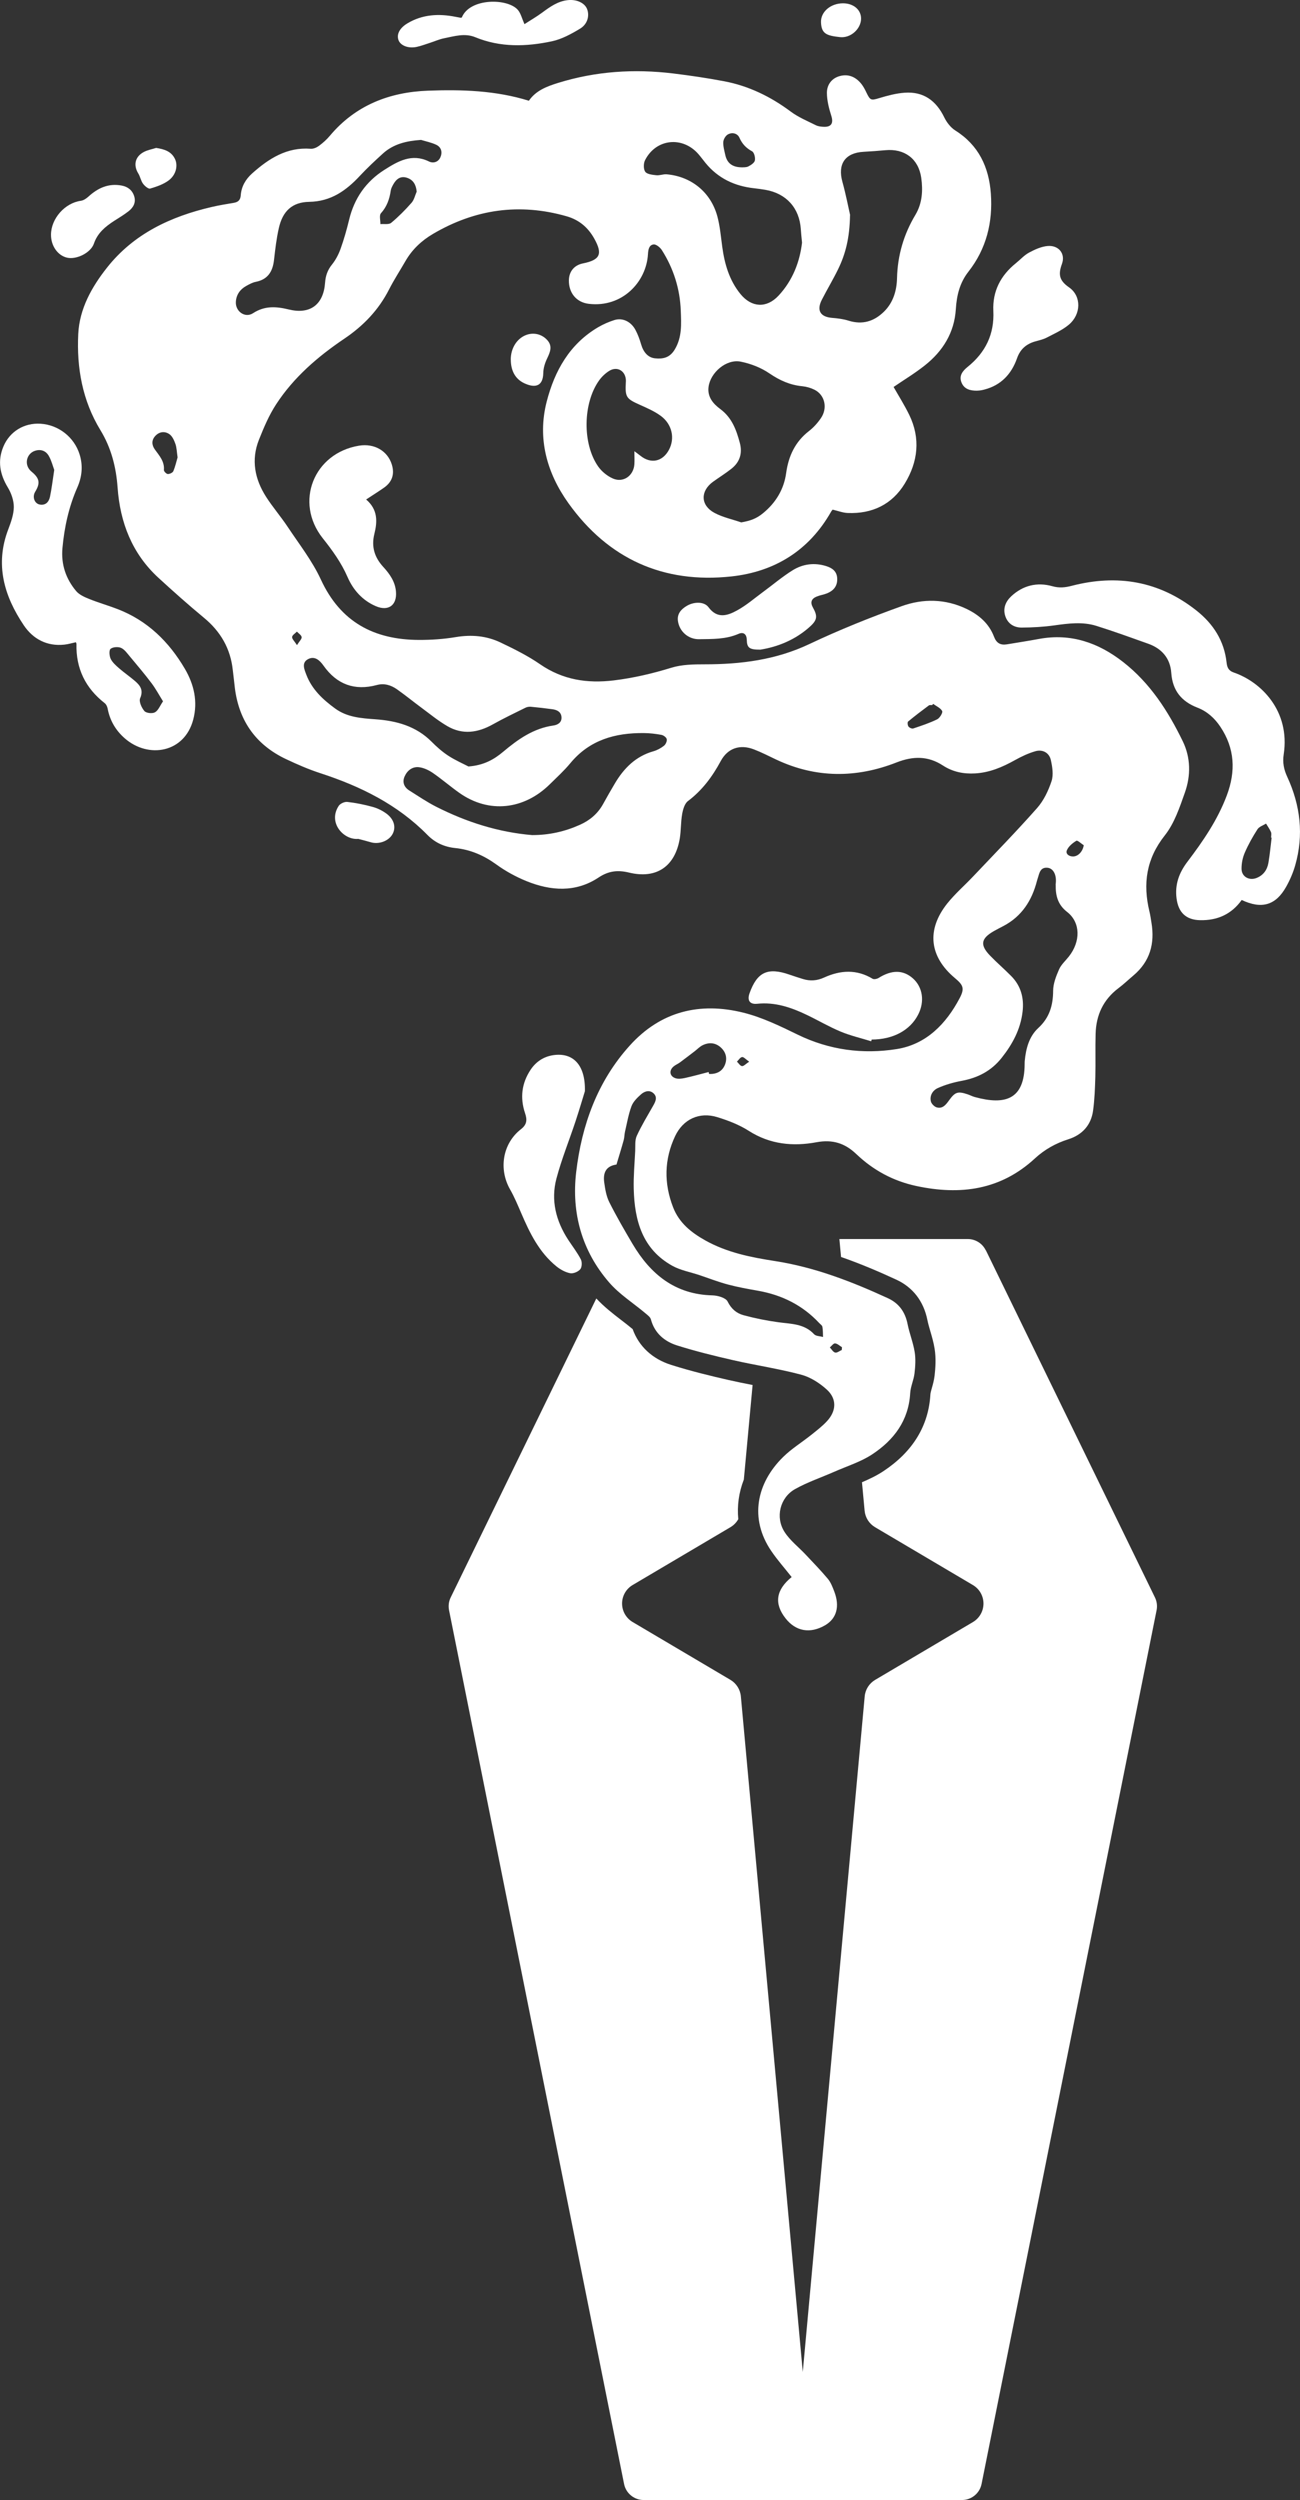 <?xml version="1.0" encoding="UTF-8" standalone="no"?>
<svg
   xmlns:dc="http://purl.org/dc/elements/1.1/"
   xmlns:cc="http://creativecommons.org/ns#"
   xmlns:rdf="http://www.w3.org/1999/02/22-rdf-syntax-ns#"
   xmlns:svg="http://www.w3.org/2000/svg"
   xmlns="http://www.w3.org/2000/svg"
   xmlns:sodipodi="http://sodipodi.sourceforge.net/DTD/sodipodi-0.dtd"
   xmlns:inkscape="http://www.inkscape.org/namespaces/inkscape"
   id="Ebene_2"
   viewBox="0 0 318.92 612.84"
   version="1.1"
   sodipodi:docname="icon-logo.svg"
   inkscape:version="1.0.2 (e86c870879, 2021-01-15, custom)">
  <rect x="0" y="0" width="318.92" height="612.84" fill="#333333" stroke="none"/>
  <defs
     id="defs60" />
  <sodipodi:namedview
     pagecolor="#ffffff"
     bordercolor="#666666"
     borderopacity="1"
     objecttolerance="10"
     gridtolerance="10"
     guidetolerance="10"
     inkscape:pageopacity="0"
     inkscape:pageshadow="2"
     inkscape:window-width="820"
     inkscape:window-height="480"
     id="namedview58"
     showgrid="false"
     inkscape:zoom="1.6448012"
     inkscape:cx="159.46001"
     inkscape:cy="306.42001"
     inkscape:window-x="0"
     inkscape:window-y="0"
     inkscape:window-maximized="0"
     inkscape:current-layer="Ebene_2" />
  <g
     id="Ebene_1-2"
     style="fill:#ffffff">
    <g
       id="g54"
       style="fill:#ffffff">
      <g
         id="g22"
         style="fill:#ffffff">
        <path
           d="M148.64,313.42h0c.25,.32,.51,.63,.78,.94-.27-.31-.52-.63-.78-.94Z"
           id="path2"
           style="fill:#ffffff" />
        <path
           d="M152.57,317.38c-1.13-.94-2.2-1.92-3.15-3.01,.95,1.09,2.02,2.08,3.15,3.01Z"
           id="path4"
           style="fill:#ffffff" />
        <path
           d="M222.6,324.55c-.07-.37-.16-.72-.27-1.07,.1,.34,.19,.7,.27,1.07,.11,.58,.26,1.15,.41,1.72-.16-.57-.3-1.14-.41-1.72Z"
           id="path6"
           style="fill:#ffffff" />
        <path
           d="M155.16,304.9c.55,.93,1.13,1.83,1.74,2.68-.61-.85-1.18-1.75-1.74-2.68Z"
           id="path8"
           style="fill:#ffffff" />
        <path
           d="M213.94,356.46c-.94,.62-1.95,1.14-2.98,1.62h0c1.03-.48,2.04-1,2.98-1.62,5.29-3.49,8.93-8.26,9.3-14.98,.03-.61,.16-1.22,.32-1.82-.16,.6-.29,1.21-.32,1.82-.38,6.72-4.01,11.49-9.3,14.98Z"
           id="path10"
           style="fill:#ffffff" />
        <path
           d="M178.49,319.05c.23,.45,.48,.86,.75,1.22-.27-.36-.52-.77-.75-1.22-.11-.23-.32-.43-.59-.62,.27,.18,.48,.39,.59,.62Z"
           id="path12"
           style="fill:#ffffff" />
        <path
           d="M185.08,334.51h0c-1.75-.34-3.5-.7-5.24-1.09-2.3-.52-4.59-1.07-6.88-1.66,2.28,.59,4.58,1.13,6.88,1.66,1.74,.4,3.49,.75,5.24,1.09Z"
           id="path14"
           style="fill:#ffffff" />
        <path
           d="M160.64,325.73c-.41-.68-.73-1.45-.96-2.31-.04-.14-.11-.28-.2-.41,.09,.13,.16,.27,.2,.41,.23,.86,.56,1.63,.96,2.31Z"
           id="path16"
           style="fill:#ffffff" />
        <path
           d="M241.82,306.48c-.82-1.68-2.53-2.75-4.4-2.75h-31.5l.41,4.4c5.04,1.75,9.63,3.75,13.54,5.55,4.08,1.88,6.72,5.3,7.64,9.9,.17,.84,.43,1.75,.71,2.71,.38,1.29,.81,2.75,1.06,4.31,.39,2.41,.2,4.8,0,6.61-.14,1.16-.42,2.16-.67,3.04-.17,.59-.34,1.2-.36,1.52-.43,7.75-4.32,14.1-11.54,18.87-1.71,1.13-3.49,1.96-5.25,2.71l.65,6.98c.16,1.68,1.11,3.18,2.56,4.04l24.02,14.19c1.6,.95,2.58,2.67,2.58,4.53s-.98,3.58-2.58,4.53l-24,14.18c-1.45,.86-2.41,2.36-2.56,4.05l-15.19,165.6-15.19-165.61c-.15-1.68-1.11-3.19-2.56-4.05l-24-14.18c-1.6-.95-2.58-2.67-2.58-4.53s.98-3.58,2.58-4.53l24.02-14.19c.81-.48,1.46-1.16,1.91-1.96-.32-3.27,.13-6.55,1.36-9.71l2.15-23.18c-1.94-.38-3.92-.77-5.89-1.22-4.17-.95-9.09-2.13-14.07-3.7-4.64-1.46-7.96-4.56-9.46-8.77-.02-.02-.05-.04-.07-.06-.88-.74-1.83-1.47-2.82-2.23-2.05-1.57-4.14-3.21-6.03-5.23l-35.73,73.3c-.47,.96-.61,2.06-.4,3.11l42.94,214.2c.46,2.29,2.47,3.93,4.8,3.93h78.1c2.33,0,4.34-1.65,4.8-3.93l42.94-214.2c.21-1.05,.07-2.14-.4-3.11l-41.49-85.12Z"
           id="path18"
           style="fill:#ffffff" />
        <path
           d="M164.95,310.29c.94,.52,1.97,.89,3.02,1.21-1.05-.32-2.08-.69-3.02-1.21-.46-.26-.9-.52-1.32-.8,.42,.28,.86,.54,1.32,.8Z"
           id="path20"
           style="fill:#ffffff" />
      </g>
      <g
         id="g52"
         style="fill:#ffffff">
        <path
           d="M194.17,386.54c-1.67-2.12-3.47-4.14-4.97-6.35-5.41-7.97-3.6-16.62,2.91-23.02,2.08-2.05,4.63-3.61,6.92-5.44,1.35-1.08,2.74-2.14,3.89-3.4,2.28-2.48,2.4-5.44-.08-7.69-1.77-1.61-4.03-3.06-6.31-3.66-5.49-1.46-11.15-2.3-16.7-3.56-4.59-1.05-9.18-2.18-13.67-3.59-3.12-.98-5.56-2.98-6.48-6.41-.15-.57-.82-1.05-1.33-1.48-2.99-2.52-6.4-4.66-8.92-7.58-6.69-7.72-9.26-17.01-8.08-27.03,1.36-11.52,5.19-22.22,13.14-31.02,7.58-8.4,17.16-10.72,27.84-8.08,4.64,1.15,9.08,3.31,13.41,5.42,7.76,3.77,15.97,4.83,24.26,3.51,7.21-1.15,12.09-6.14,15.43-12.48,1.26-2.39,.88-3.21-1.16-4.91-6.28-5.26-7.03-11.84-1.89-18.29,1.89-2.37,4.23-4.39,6.33-6.61,5.27-5.56,10.63-11.04,15.7-16.77,1.63-1.84,2.78-4.26,3.56-6.61,.51-1.56,.2-3.53-.18-5.21-.4-1.76-2.02-2.64-3.78-2.13-1.74,.5-3.44,1.3-5.03,2.19-3.05,1.7-6.18,3.04-9.74,3.25-2.87,.17-5.52-.38-7.92-1.94-3.66-2.38-7.32-2.33-11.35-.76-9.88,3.87-19.78,3.9-29.52-.68-1.82-.86-3.62-1.79-5.5-2.51-3.4-1.3-6.41-.34-8.14,2.87-2.06,3.82-4.54,7.16-8.04,9.8-.82,.62-1.22,2.05-1.42,3.18-.35,1.98-.26,4.03-.59,6.02-1.15,6.83-5.71,9.96-12.44,8.33-2.78-.67-5.02-.42-7.46,1.2-5.64,3.74-11.73,3.31-17.71,.89-2.59-1.05-5.12-2.44-7.39-4.08-3.08-2.23-6.36-3.65-10.13-4.03-2.61-.27-4.92-1.32-6.75-3.19-7.35-7.47-16.4-11.93-26.22-15.13-2.89-.94-5.71-2.16-8.46-3.46-7.7-3.63-11.84-9.81-12.67-18.24-.12-1.2-.29-2.4-.42-3.61-.56-5.26-2.99-9.44-7.07-12.81-3.82-3.16-7.52-6.45-11.17-9.8-6.47-5.94-9.41-13.56-10.02-22.13-.36-5.05-1.58-9.75-4.22-14.08-4.42-7.25-5.84-15.28-5.43-23.57,.3-6.17,3.3-11.51,7.06-16.26,6.56-8.3,15.6-12.52,25.67-14.86,1.79-.42,3.62-.71,5.44-1.02,1.06-.18,1.61-.69,1.69-1.81,.16-2.18,1.19-3.96,2.79-5.39,4.1-3.66,8.54-6.5,14.39-6.05,.66,.05,1.46-.31,2.02-.72,.97-.72,1.89-1.54,2.66-2.46,6.29-7.49,14.61-10.71,24.07-11.06,8.29-.31,16.61-.06,24.76,2.47,1.71-2.51,4.41-3.52,7.18-4.38,9.23-2.86,18.67-3.47,28.22-2.31,4.17,.51,8.34,1.12,12.46,1.9,6.04,1.14,11.43,3.76,16.37,7.44,1.86,1.39,4.08,2.31,6.19,3.36,.59,.29,1.34,.36,2.02,.38,1.82,.04,2.3-.97,1.75-2.7-.58-1.82-1.07-3.75-1.08-5.64,0-1.95,1.15-3.56,3.15-4.1,2.16-.59,3.98,.23,5.34,1.97,.49,.63,.87,1.36,1.21,2.08,.94,1.96,1.15,1.95,3.15,1.35,2.02-.61,4.11-1.17,6.21-1.32,4.62-.34,7.73,1.93,9.73,6.04,.6,1.23,1.57,2.5,2.7,3.21,5.75,3.61,8.26,9,8.73,15.48,.51,7.02-1.09,13.53-5.51,19.15-2.13,2.72-2.87,5.82-3.08,9.17-.36,5.77-3.18,10.29-7.6,13.79-2.47,1.96-5.2,3.6-7.67,5.29,1.28,2.25,2.69,4.48,3.84,6.84,2.81,5.78,2.15,11.51-1.09,16.83-3.13,5.14-8.01,7.47-14.03,7.22-1.18-.05-2.34-.51-3.67-.82-.07,.09-.26,.28-.39,.52-5.4,9.5-13.81,14.69-24.41,15.85-16.69,1.82-30.23-4.28-40.01-17.94-5.3-7.4-7.67-15.87-5.34-24.91,1.93-7.51,5.62-14.14,12.65-18.25,1.23-.72,2.57-1.3,3.92-1.73,2-.65,4.1,.34,5.2,2.4,.59,1.1,1.03,2.31,1.38,3.51,.57,1.98,1.72,3.28,3.41,3.46,2,.21,3.64-.16,4.84-2.14,1.84-3.04,1.61-6.31,1.49-9.57-.2-5.34-1.77-10.31-4.64-14.82-.42-.66-1.41-1.47-2.03-1.39-1.12,.14-1.31,1.25-1.38,2.41-.4,6.78-6.3,13.13-14.52,12.15-3.05-.36-4.91-2.69-4.88-5.74,.03-2.18,1.3-3.73,3.42-4.16,4.26-.86,4.92-2.3,2.82-6.07-1.53-2.74-3.71-4.61-6.79-5.49-11.56-3.3-22.45-1.75-32.77,4.31-2.86,1.68-5.15,3.85-6.8,6.72-1.32,2.3-2.78,4.52-3.98,6.88-2.58,5.06-6.29,8.93-11.01,12.11-6.48,4.37-12.41,9.47-16.72,16.09-1.74,2.67-3.02,5.69-4.2,8.66-1.96,4.93-1.04,9.66,1.76,14.02,1.62,2.52,3.59,4.8,5.25,7.29,2.83,4.26,6.05,8.37,8.18,12.97,4.81,10.43,13.05,14.75,24.03,14.8,3.04,.01,6.11-.2,9.1-.7,3.84-.64,7.51-.31,10.97,1.34,3.32,1.59,6.66,3.24,9.67,5.32,5.56,3.83,11.55,4.75,18.1,3.96,4.83-.59,9.49-1.68,14.13-3.11,2.57-.79,5.44-.83,8.17-.83,8.89,0,17.46-1.08,25.67-4.97,7.38-3.49,14.99-6.55,22.68-9.3,5.2-1.86,10.65-1.81,15.84,.67,3.08,1.47,5.53,3.58,6.77,6.82,.6,1.59,1.6,2.14,3.18,1.88,2.61-.43,5.23-.84,7.84-1.32,7.81-1.45,14.6,.92,20.67,5.66,6.6,5.15,11.03,12.03,14.63,19.44,1.94,4,1.98,8.37,.53,12.5-1.29,3.66-2.59,7.58-4.94,10.55-4.57,5.76-5.42,11.87-3.77,18.69,.22,.89,.34,1.81,.49,2.72,.85,5.1-.35,9.49-4.41,12.92-1.23,1.04-2.4,2.16-3.69,3.13-3.73,2.81-5.48,6.61-5.6,11.18-.1,3.51,.02,7.03-.07,10.54-.08,2.76-.18,5.53-.55,8.27-.48,3.59-2.67,5.97-6.09,7.05-3.09,.98-5.83,2.52-8.18,4.69-8.41,7.76-18.26,9.06-29.04,6.77-5.7-1.21-10.6-3.86-14.77-7.83-2.81-2.69-5.85-3.63-9.75-2.91-5.8,1.08-11.42,.54-16.64-2.79-2.34-1.5-5.06-2.54-7.73-3.36-4.4-1.36-8.39,.52-10.34,4.66-2.69,5.72-2.77,11.57-.49,17.45,1.48,3.83,4.47,6.2,7.91,8.12,5.34,2.98,11.2,4.14,17.14,5.06,9.71,1.51,18.78,5.02,27.65,9.1,2.7,1.24,4.24,3.39,4.82,6.34,.46,2.31,1.37,4.53,1.74,6.85,.28,1.7,.16,3.5-.04,5.23-.19,1.64-.97,3.23-1.06,4.86-.38,6.72-4.01,11.49-9.3,14.98-2.83,1.87-6.22,2.91-9.37,4.3-3.2,1.41-6.56,2.53-9.59,4.24-3.7,2.08-4.88,6.93-2.55,10.52,1.34,2.08,3.42,3.67,5.15,5.51,1.85,1.96,3.73,3.9,5.46,5.96,.72,.86,1.15,2,1.56,3.07,1.43,3.7,.59,6.67-2.25,8.32-3.65,2.11-7.16,1.5-9.67-1.68-2.89-3.65-2.36-7.04,1.49-10.15Zm-12.33-258.48c2.23-.4,3.68-.88,5.38-2.28,3.1-2.55,5.09-5.81,5.64-9.8,.58-4.18,2.2-7.68,5.61-10.32,1.12-.87,2.12-1.98,2.92-3.16,1.71-2.49,.96-5.71-1.59-6.97-.91-.45-1.95-.75-2.96-.85-3.01-.29-5.55-1.42-8.07-3.14-2.06-1.41-4.6-2.4-7.07-2.89-3.49-.7-7.44,2.66-7.88,6.23-.3,2.45,1.16,4.12,2.87,5.38,2.86,2.12,3.96,5.12,4.81,8.32,.67,2.54,0,4.7-2.07,6.33-1.44,1.14-3.02,2.11-4.51,3.19-3.15,2.28-3.09,5.78,.35,7.62,2.03,1.09,4.37,1.58,6.58,2.34Zm26.69-75.31c-.09,5.6-1.11,9.54-2.93,13.26-1.24,2.53-2.69,4.95-3.98,7.46-1.34,2.62-.39,4.21,2.49,4.45,1.37,.11,2.76,.28,4.07,.69,3.4,1.06,6.25,.18,8.7-2.23,2.27-2.24,3.11-5.16,3.18-8.19,.14-5.62,1.65-10.75,4.53-15.56,1.65-2.77,1.86-5.9,1.41-9.06-.67-4.67-4.12-7.19-8.8-6.75-1.78,.17-3.56,.29-5.34,.39-4.54,.25-6.41,3-5.2,7.36,.87,3.15,1.48,6.37,1.9,8.19Zm-11.77,6.76c-.13-1.38-.24-2.36-.3-3.33-.34-5.19-3.56-8.77-8.71-9.65-.91-.15-1.82-.28-2.74-.38-4.78-.52-8.84-2.43-11.93-6.2-.58-.71-1.12-1.46-1.73-2.16-3.91-4.49-10.42-3.8-13.1,1.47-.4,.78-.42,2.21,.05,2.85,.45,.62,1.75,.74,2.71,.85,.83,.09,1.7-.3,2.53-.23,6.04,.52,10.82,4.38,12.43,10.26,.66,2.42,.87,4.97,1.21,7.47,.57,4.23,1.72,8.23,4.46,11.6,2.73,3.35,6.41,3.57,9.36,.41,3.49-3.74,5.21-8.32,5.76-12.98Zm62.21,157.4c.03-.29,.06-.57,.07-.86,.06-1.84-.74-3.2-2.05-3.33-1.74-.17-1.99,1.21-2.36,2.43-.08,.28-.18,.55-.25,.83-1.24,4.78-3.7,8.63-8.18,11-.81,.43-1.64,.84-2.44,1.3-3.11,1.78-3.38,3.38-.89,5.96,1.68,1.74,3.52,3.32,5.22,5.04,2.39,2.43,3.17,5.41,2.77,8.74-.51,4.32-2.48,7.96-5.14,11.31-2.53,3.19-5.82,4.88-9.77,5.62-2.01,.37-4.02,.94-5.88,1.77-1.2,.53-2.06,1.81-1.7,3.28,.14,.58,.85,1.3,1.43,1.46,1.47,.41,2.29-.7,3.05-1.76,1.48-2.03,2.13-2.24,4.54-1.44,.6,.2,1.16,.51,1.77,.67,7.41,2.02,12.19,.64,12.21-8.13,0-.23,0-.46,.02-.69,.29-3.05,1.05-6.01,3.34-8.12,2.74-2.53,3.61-5.52,3.63-9.12,.01-1.75,.72-3.56,1.44-5.21,.51-1.17,1.56-2.11,2.39-3.15,2.95-3.7,2.92-8.38-.4-10.96-2.31-1.8-2.85-4.03-2.8-6.66Zm-128.32-12.2c4.07-.01,7.91-.86,11.59-2.51,2.45-1.09,4.39-2.72,5.7-5.08,.95-1.71,1.92-3.42,2.92-5.1,2.22-3.73,5.12-6.64,9.45-7.86,.92-.26,1.83-.76,2.58-1.35,.42-.33,.78-1.13,.68-1.61-.09-.44-.8-.97-1.32-1.06-1.41-.26-2.86-.43-4.29-.44-7.03-.07-13.31,1.67-18.03,7.37-1.54,1.86-3.34,3.5-5.07,5.2-6.29,6.19-14.88,7.23-22.16,2.1-2.21-1.56-4.26-3.34-6.48-4.87-1-.69-2.22-1.28-3.41-1.43-1.62-.2-2.9,.79-3.55,2.26-.61,1.37-.16,2.63,1.14,3.44,2.18,1.37,4.32,2.83,6.61,3.99,7.44,3.77,15.28,6.27,23.63,6.96ZM103.25,34.3c-3.51,.24-6.73,.98-9.34,3.36-1.91,1.74-3.82,3.51-5.58,5.4-3.4,3.65-7.12,6.33-12.47,6.42-4.21,.07-6.51,2.29-7.45,6.41-.59,2.57-.89,5.22-1.19,7.85-.32,2.81-1.49,4.76-4.47,5.35-.83,.16-1.62,.6-2.37,1.02-1.5,.84-2.42,2.14-2.52,3.88-.14,2.35,2.26,4.06,4.21,2.79,2.85-1.86,5.67-1.67,8.76-.92,5.27,1.29,8.55-1.2,8.92-6.58,.12-1.65,.6-3.08,1.68-4.41,.92-1.14,1.64-2.52,2.13-3.9,.83-2.32,1.51-4.71,2.09-7.11,1.26-5.25,4.14-9.37,8.66-12.23,3.3-2.09,6.72-4.1,10.91-2.05,1.05,.52,2.28,.18,2.81-1,.55-1.23,.27-2.49-1.03-3.1-1.17-.55-2.48-.81-3.73-1.19Zm11.68,153.59c3.77-.28,6.27-1.73,8.49-3.59,3.65-3.07,7.45-5.76,12.33-6.45,1.08-.15,2.06-.73,2-2-.06-1.31-1.06-1.84-2.23-1.99-1.76-.24-3.53-.45-5.3-.61-.43-.04-.93,.05-1.32,.24-2.67,1.32-5.38,2.61-7.98,4.07-3.68,2.06-7.42,2.62-11.16,.45-2.28-1.32-4.33-3.02-6.46-4.59-1.99-1.47-3.91-3.04-5.93-4.46-1.45-1.01-3.09-1.53-4.91-1.04-5.48,1.47-9.84-.14-13.11-4.77-.93-1.31-2.16-2.41-3.76-1.58-1.71,.89-.91,2.58-.43,3.85,1.36,3.57,4.06,6.08,7.07,8.27,2.94,2.15,6.41,2.38,9.86,2.63,5.17,.37,9.96,1.66,13.78,5.49,1.25,1.26,2.61,2.47,4.1,3.44,1.75,1.14,3.69,1.98,4.97,2.65Zm36.31,97.58c-2.26,.32-3.39,1.66-3.01,4.39,.23,1.64,.51,3.36,1.23,4.81,1.75,3.49,3.72,6.87,5.7,10.23,4.42,7.47,10.46,12.42,19.62,12.64,1.3,.03,3.27,.59,3.72,1.51,.9,1.82,2.19,2.88,3.9,3.35,2.81,.76,5.68,1.34,8.56,1.73,3.13,.43,6.34,.33,8.76,2.94,.45,.48,1.44,.46,2.19,.67-.04-.84-.01-1.69-.16-2.5-.06-.34-.49-.61-.77-.91-4.08-4.37-9.14-6.88-14.99-7.92-2.48-.44-4.98-.88-7.41-1.53-2.37-.63-4.67-1.53-7-2.31-2.22-.74-4.61-1.16-6.62-2.27-7.39-4.08-9.29-11.12-9.49-18.86-.08-3.09,.21-6.19,.36-9.29,.06-1.24-.11-2.63,.38-3.7,1.16-2.54,2.63-4.93,4.01-7.37,.57-1,1.11-2.06,.18-3-.99-.99-2.24-.61-3.13,.17-.93,.82-1.93,1.8-2.35,2.91-.75,2.02-1.11,4.18-1.6,6.29-.15,.66-.13,1.37-.31,2.02-.52,1.9-1.11,3.78-1.77,5.99Zm4.38-174.87c.65,.49,1.07,.79,1.47,1.11,2.59,2.08,5.46,1.48,7.03-1.46,1.49-2.8,.78-6.24-2.01-8.3-1.55-1.14-3.38-1.93-5.15-2.72-3.34-1.5-3.62-1.86-3.43-5.52,0-.11,.02-.23,.02-.34,0-2.41-2.1-3.71-4.12-2.44-.94,.59-1.82,1.43-2.47,2.34-3.97,5.58-4.12,15.51-.21,21.09,.87,1.24,2.26,2.36,3.65,2.96,2.55,1.08,5.04-.73,5.23-3.51,.06-.96,0-1.92,0-3.2Zm18.21,152.18c.04,.16,.09,.32,.13,.49,1.78,.06,3.22-.59,3.89-2.27,.62-1.57,.25-3.09-1.03-4.24-1.34-1.2-2.92-1.3-4.49-.52-.7,.35-1.26,.96-1.9,1.45-1.21,.92-2.41,1.85-3.63,2.75-.51,.37-1.12,.61-1.59,1.02-1.12,.98-.93,2.35,.47,2.84,.69,.24,1.57,.12,2.32-.04,1.96-.43,3.89-.97,5.84-1.47ZM102.22,46.95c-.16-1.72-.88-2.91-2.44-3.39-1.59-.49-2.63,.4-3.35,1.73-.24,.45-.5,.93-.57,1.43-.3,2.08-.94,3.93-2.41,5.56-.46,.51-.11,1.75-.13,2.66,.9-.08,2.06,.16,2.64-.31,1.8-1.49,3.46-3.17,5.01-4.93,.64-.72,.85-1.82,1.26-2.74Zm79.74-5.92c.38-.04,1.09,.04,1.62-.23,.65-.33,1.5-.88,1.61-1.47,.14-.7-.17-1.96-.69-2.24-1.46-.79-2.42-1.8-3.1-3.33-.48-1.08-1.77-1.4-2.83-.81-.57,.31-1.09,1.2-1.13,1.85-.06,1.05,.26,2.14,.49,3.19,.44,2.01,1.73,3.01,4.04,3.03ZM43.57,112.14c-.21-1.42-.22-2.43-.54-3.33-.31-.87-.76-1.89-1.47-2.38-1.1-.76-2.44-.66-3.45,.42-.97,1.04-.9,2.24-.13,3.32,1.1,1.54,2.41,2.92,2.23,5.05-.03,.32,.6,.96,.95,.98,.46,.02,1.2-.32,1.36-.7,.5-1.19,.78-2.47,1.04-3.35Zm185.35,60.4c-.07,.1-.15,.19-.22,.29-.28,.03-.64-.05-.84,.1-1.72,1.28-3.43,2.57-5.08,3.94-.2,.16-.13,.94,.09,1.23,.22,.3,.85,.58,1.18,.47,1.98-.66,3.99-1.32,5.86-2.24,.63-.31,1.43-1.64,1.23-2.02-.41-.77-1.44-1.2-2.22-1.77Zm36.95,34.66c-.62-.4-1.53-1.27-1.81-1.1-.93,.56-1.93,1.37-2.33,2.33-.37,.88,.52,1.55,1.56,1.52,1.2-.03,2.33-1.19,2.58-2.75Zm-59.36,123.72l.05-.67c-.57-.34-1.11-.89-1.7-.94-.39-.04-.85,.64-1.28,.99,.43,.45,.8,1.15,1.31,1.26,.47,.11,1.08-.4,1.63-.64ZM72.86,158.14c.59-.96,1.2-1.5,1.14-1.96-.06-.49-.75-.9-1.16-1.35-.42,.44-1.14,.85-1.18,1.32-.04,.48,.58,1.03,1.2,2Zm110.94,102.12c-.85-.59-1.35-1.19-1.75-1.14-.47,.07-.84,.72-1.26,1.12,.41,.39,.78,1.04,1.23,1.1,.41,.06,.91-.52,1.78-1.09Z"
           id="path24"
           style="fill:#ffffff" />
        <path
           d="M304.61,220.63c-2.53,3.52-5.98,5.02-10.18,4.94-3.49-.07-5.34-1.89-5.79-5.31-.45-3.45,.62-6.32,2.66-9.01,3.84-5.06,7.42-10.27,9.67-16.28,2.21-5.89,1.98-11.48-1.59-16.82-1.43-2.13-3.24-3.76-5.62-4.68-3.93-1.52-6.12-4.2-6.42-8.53-.25-3.56-2.31-5.95-5.66-7.14-4.22-1.5-8.44-3.04-12.72-4.38-3.37-1.05-6.83-.6-10.28-.12-2.66,.37-5.37,.53-8.06,.54-1.84,0-3.36-.92-3.99-2.78-.64-1.91,.06-3.58,1.43-4.87,2.87-2.7,6.38-3.53,10.09-2.49,1.74,.49,3.19,.32,4.83-.11,11.11-2.86,21.36-1.16,30.49,6.04,4.15,3.27,6.85,7.42,7.44,12.79,.12,1.13,.45,1.99,1.76,2.44,6.65,2.27,13.89,9.37,12.25,20.08-.31,2,.05,3.72,.87,5.49,3.23,6.99,4.09,14.25,1.95,21.71-.52,1.81-1.29,3.59-2.21,5.23-2.55,4.56-6.02,5.57-10.93,3.24Zm7.36-15.28s-.09,0-.14-.01c0-.46,.14-.98-.03-1.37-.31-.73-.8-1.39-1.21-2.08-.71,.45-1.68,.74-2.1,1.39-1.18,1.83-2.26,3.75-3.12,5.75-.53,1.22-.81,2.65-.79,3.99,.03,1.88,1.84,2.89,3.61,2.23,1.72-.65,2.68-2,2.98-3.73,.35-2.04,.54-4.1,.79-6.15Z"
           id="path26"
           style="fill:#ffffff" />
        <path
           d="M18.62,157.43c-.93,.2-1.86,.49-2.81,.59-4.28,.47-7.7-1.37-9.96-4.72-4.84-7.18-7.12-14.92-3.83-23.52,.67-1.76,1.35-3.65,1.37-5.48,.01-1.61-.62-3.41-1.47-4.81-1.97-3.24-2.56-6.53-1.08-10.04,1.57-3.72,5.13-5.83,9.1-5.58,4.41,.27,8.27,3.28,9.59,7.53,.86,2.76,.59,5.48-.56,8.09-2.09,4.74-3.18,9.72-3.65,14.86-.36,4,.83,7.55,3.38,10.56,.76,.9,2.04,1.46,3.18,1.92,2.29,.92,4.68,1.6,6.99,2.49,7.31,2.82,12.59,8,16.48,14.63,2.25,3.83,3.22,8.03,2.05,12.46-2.14,8.11-10.95,9.64-16.76,4.61-2.23-1.93-3.69-4.39-4.24-7.35-.09-.46-.34-1.01-.7-1.29-4.74-3.7-7.09-8.51-6.94-14.53,0-.11-.07-.21-.15-.42Zm21.37,14.49c-.99-1.59-1.79-3.09-2.8-4.43-1.69-2.24-3.51-4.39-5.31-6.54-.66-.78-1.31-1.74-2.18-2.13-.72-.32-2.02-.23-2.58,.24-.41,.34-.3,1.74,.03,2.44,.43,.89,1.27,1.62,2.04,2.3,1.25,1.09,2.64,2.04,3.9,3.12,1.3,1.11,2.16,2.25,1.29,4.25-.34,.78,.35,2.33,1.04,3.13,.44,.52,1.95,.68,2.6,.31,.81-.45,1.22-1.6,1.98-2.7ZM13.3,115.17c-.33-.87-.65-2.22-1.31-3.38-.7-1.24-1.92-1.76-3.39-1.29-2.12,.67-2.84,3.51-.85,5.13,2.01,1.64,2.14,2.85,.89,4.91-.81,1.34-.11,2.9,1.06,3.13,1.5,.3,2.3-.64,2.57-1.92,.42-2.01,.65-4.05,1.04-6.58Z"
           id="path28"
           style="fill:#ffffff" />
        <path
           d="M143.49,267.49c-.46,1.48-1.33,4.45-2.3,7.38-1.55,4.69-3.43,9.29-4.69,14.06-1.4,5.34-.11,10.39,2.9,15,1.04,1.59,2.22,3.1,3.09,4.78,.34,.65,.29,1.92-.14,2.43-.52,.62-1.72,1.12-2.48,.97-1.18-.23-2.38-.89-3.34-1.66-4.26-3.44-6.58-8.21-8.68-13.11-.84-1.95-1.66-3.92-2.71-5.76-2.85-4.99-1.85-11.26,2.66-14.77,1.51-1.17,1.54-2.34,1.02-3.89-1.28-3.79-.86-7.39,1.38-10.73,1.32-1.96,3.19-3.18,5.52-3.53,4.76-.71,7.93,2.26,7.77,8.83Z"
           id="path30"
           style="fill:#ffffff" />
        <path
           d="M89.83,122.45c2.89,2.48,2.76,5.41,2.01,8.44-.78,3.12,.04,5.76,2.2,8.1,1.57,1.71,2.9,3.6,3.1,6.03,.28,3.33-1.84,4.89-4.91,3.59-3.3-1.41-5.57-3.96-6.96-7.14-1.54-3.54-3.73-6.56-6.11-9.55-6.98-8.81-2.19-20.86,8.93-22.67,3.75-.61,7.01,1.28,8.04,4.65,.7,2.3,.09,4.22-1.87,5.61-1.39,.98-2.84,1.88-4.45,2.94Z"
           id="path32"
           style="fill:#ffffff" />
        <path
           d="M213.74,255.26c-2.5-.78-5.08-1.37-7.49-2.37-2.86-1.19-5.56-2.78-8.36-4.12-3.83-1.83-7.76-3.17-12.14-2.71-1.83,.19-2.49-.84-1.87-2.57,1.86-5.22,4.46-6.43,9.81-4.57,1.09,.38,2.18,.73,3.28,1.07,1.78,.55,3.47,.43,5.2-.36,3.99-1.82,7.98-2.07,11.9,.3,.34,.2,1.07,.05,1.46-.19,3.23-2.03,6.03-2.02,8.42,.09,2.42,2.14,2.94,5.67,1.31,8.86-1.98,3.88-6.15,6.12-11.41,6.14-.05,.15-.09,.29-.14,.44Z"
           id="path34"
           style="fill:#ffffff" />
        <path
           d="M239.76,95.77c-1.77,.03-3.21-.38-3.87-1.98-.69-1.68,.26-2.86,1.5-3.86,4.37-3.52,6.57-7.99,6.3-13.7-.23-4.82,1.79-8.71,5.54-11.72,1.08-.87,2.03-1.95,3.22-2.59,1.43-.76,3.02-1.5,4.6-1.62,2.67-.21,4.38,1.9,3.47,4.39-.94,2.57-.69,4.07,1.75,5.76,3.1,2.16,2.95,6.64-.07,9.15-1.6,1.34-3.6,2.21-5.48,3.19-.86,.44-1.84,.64-2.78,.91-2.19,.63-3.67,1.91-4.45,4.15-1.36,3.86-3.93,6.59-8.02,7.65-.33,.09-.67,.16-1.01,.21-.28,.04-.57,.04-.7,.05Z"
           id="path36"
           style="fill:#ffffff" />
        <path
           d="M186.48,159.25c-2.69,.02-3.23-.48-3.28-2.43-.03-1.34-.79-1.98-2.02-1.44-3.12,1.36-6.42,1.26-9.68,1.31-2.62,.04-4.8-1.86-5.18-4.42-.27-1.8,.78-2.94,2.2-3.77,1.74-1.02,4.23-1.08,5.29,.35,2.17,2.92,4.67,2.07,7.02,.78,2.25-1.23,4.23-2.95,6.31-4.48,2.46-1.8,4.79-3.8,7.37-5.39,2.48-1.52,5.3-1.89,8.17-.99,1.54,.48,2.67,1.32,2.71,3.13,.04,1.82-.94,2.91-2.5,3.55-.79,.32-1.67,.44-2.47,.76-1.4,.55-1.7,1.45-.99,2.72,1.12,2.01,1.11,2.98-.58,4.54-3.66,3.39-8.12,5.12-12.36,5.79Z"
           id="path38"
           style="fill:#ffffff" />
        <path
           d="M113.29,4.3c1.95-4.86,11.33-4.77,13.78-1.84,.71,.86,.98,2.09,1.59,3.46,1.36-.88,2.94-1.79,4.39-2.86,1.92-1.41,3.82-2.78,6.29-3.03,2.14-.22,4.09,.68,4.68,2.18,.64,1.62,.14,3.7-1.72,4.82-2.14,1.29-4.46,2.56-6.86,3.08-6.32,1.35-12.68,1.55-18.85-.99-2.56-1.05-5.12-.24-7.64,.26-1.17,.23-2.29,.74-3.44,1.11-1.09,.35-2.18,.77-3.3,1.01-2.07,.44-3.99-.34-4.46-1.7-.49-1.4,.29-2.93,2.19-4.07,3.71-2.22,7.72-2.43,11.86-1.6,.39,.08,.79,.15,1.19,.22,.05,0,.11-.02,.31-.05Z"
           id="path40"
           style="fill:#ffffff" />
        <path
           d="M12.51,57.57c0-3.99,3.41-7.82,7.34-8.35,.65-.09,1.33-.56,1.84-1.02,2.33-2.13,4.95-3.32,8.17-2.71,1.54,.29,2.63,1.17,3.08,2.68,.45,1.53-.27,2.73-1.41,3.62-1.13,.88-2.37,1.61-3.58,2.39-2.14,1.39-4.02,2.94-4.91,5.53-.78,2.28-4.28,3.97-6.56,3.46-2.3-.51-3.97-2.87-3.97-5.61Z"
           id="path42"
           style="fill:#ffffff" />
        <path
           d="M87.89,205.64c-3.54,.34-7.53-3.94-4.79-8.1,.37-.56,1.43-1.04,2.11-.96,2.1,.24,4.2,.66,6.25,1.23,1.19,.33,2.37,.92,3.36,1.65,1.88,1.39,2.37,3.35,1.49,4.98-.93,1.73-3.38,2.63-5.4,2.01-1-.3-2.01-.54-3.01-.81Z"
           id="path44"
           style="fill:#ffffff" />
        <path
           d="M125.3,88.12c0-2.68,1.44-5.05,3.64-5.95,1.89-.77,3.98-.31,5.34,1.23,1.31,1.48,.68,2.91-.05,4.45-.53,1.1-.93,2.37-.95,3.58-.07,3.61-2.38,3.59-4.68,2.51-2.33-1.1-3.29-3.25-3.29-5.81Z"
           id="path46"
           style="fill:#ffffff" />
        <path
           d="M38.3,36.26c2,.31,3.73,.83,4.63,2.72,.77,1.61,.27,3.87-1.53,5.23-1.3,.98-2.98,1.55-4.57,2.02-.44,.13-1.35-.65-1.75-1.21-.53-.73-.67-1.73-1.16-2.51-1.24-2.01-.81-4.09,1.34-5.24,.93-.5,2.02-.68,3.04-1.01Z"
           id="path48"
           style="fill:#ffffff" />
        <path
           d="M206.8,.81c2.6,0,4.47,1.6,4.44,3.8-.04,2.44-2.5,4.78-5.17,4.49-3.36-.36-4.55-.86-4.66-3.63-.1-2.56,2.36-4.65,5.39-4.66Z"
           id="path50"
           style="fill:#ffffff" />
      </g>
    </g>
  </g>
</svg>

